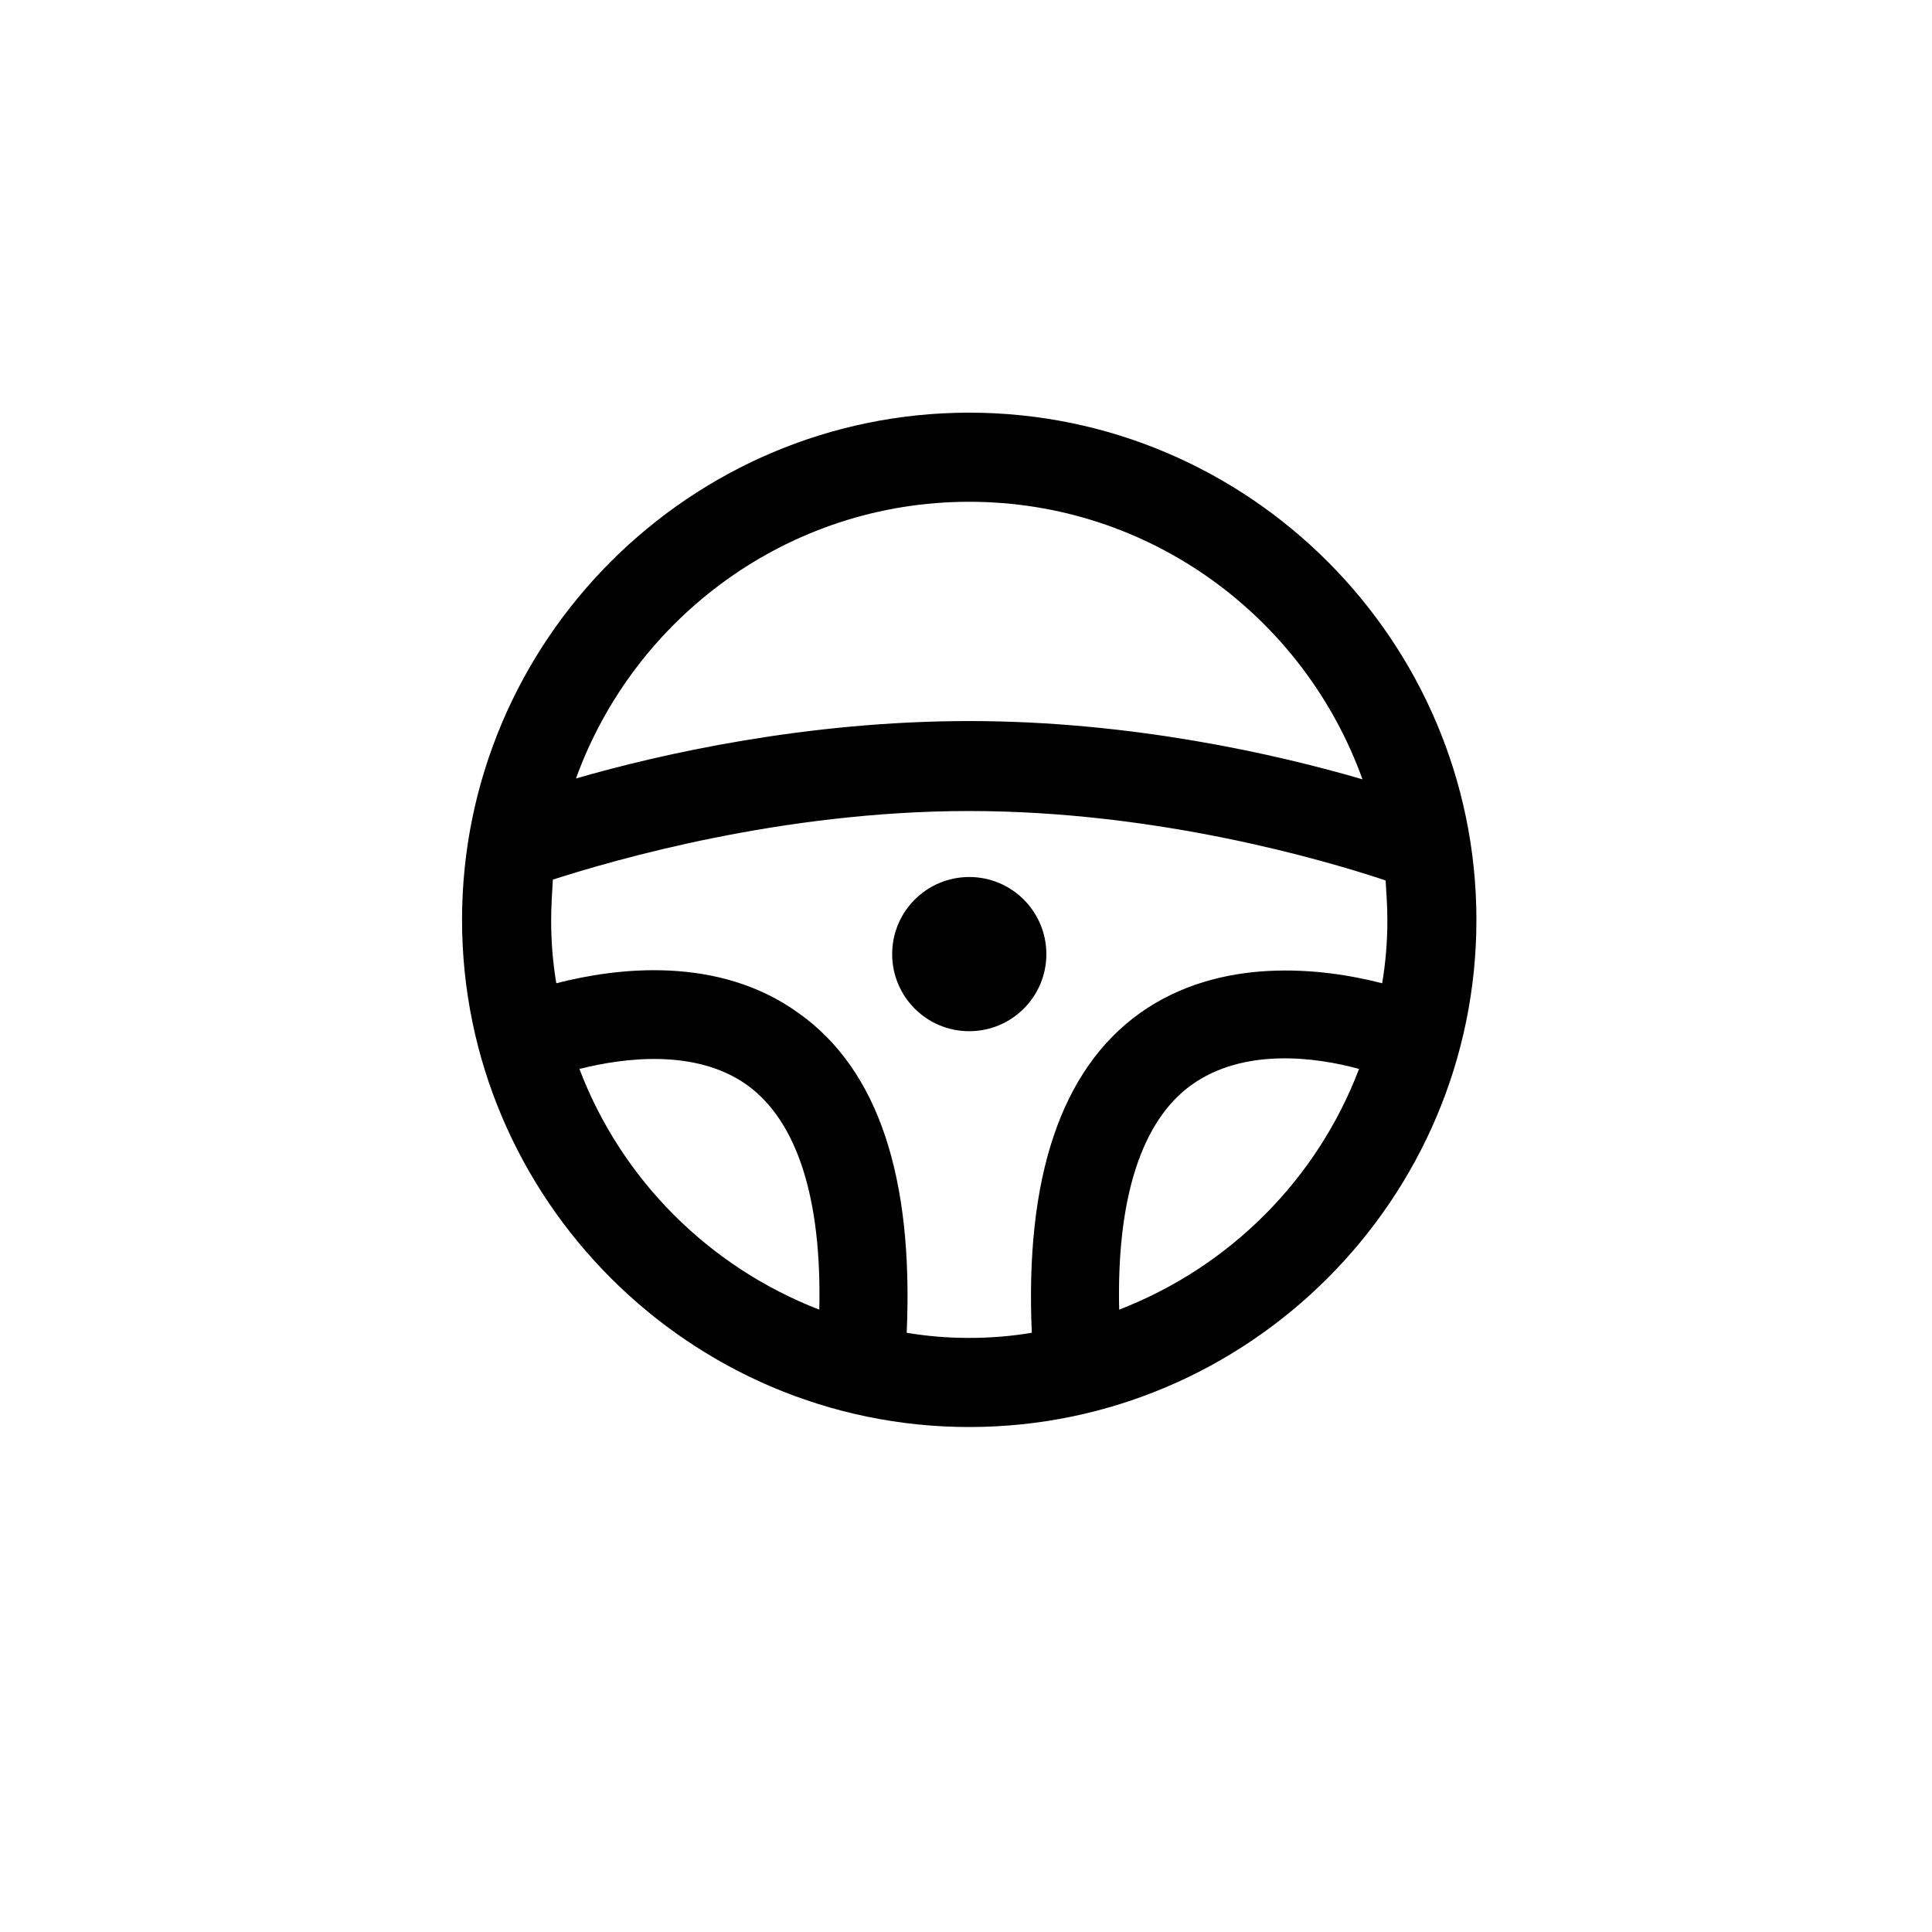<svg width="32" height="32" viewBox="0 0 32 32" fill="333333" xmlns="http://www.w3.org/2000/svg">
<path d="M16.054 6.835C11.428 6.835 7.653 10.609 7.653 15.236C7.653 19.862 11.428 23.636 16.054 23.636C20.68 23.636 24.454 19.862 24.454 15.236C24.454 10.609 20.68 6.835 16.054 6.835ZM16.054 8.311C19.048 8.311 21.602 10.226 22.567 12.908C21.162 12.497 18.75 11.943 16.054 11.943C13.372 11.943 10.959 12.483 9.54 12.894C10.505 10.226 13.059 8.311 16.054 8.311ZM9.597 17.705C10.335 17.52 11.527 17.364 12.378 17.974C13.201 18.57 13.613 19.848 13.57 21.692C11.74 20.983 10.292 19.535 9.597 17.705ZM15.018 22.075C15.131 19.507 14.55 17.719 13.23 16.782C11.896 15.817 10.207 16.03 9.214 16.286C9.157 15.945 9.129 15.604 9.129 15.25C9.129 15.023 9.143 14.796 9.157 14.569C10.179 14.242 12.946 13.433 16.054 13.433C19.19 13.433 21.971 14.256 22.95 14.583C22.965 14.81 22.979 15.023 22.979 15.25C22.979 15.604 22.95 15.945 22.893 16.286C21.9 16.03 20.212 15.832 18.878 16.782C17.572 17.719 16.976 19.507 17.09 22.075C16.749 22.132 16.408 22.16 16.054 22.16C15.699 22.16 15.358 22.132 15.018 22.075ZM18.537 21.692C18.494 19.848 18.906 18.57 19.729 17.974C20.595 17.35 21.787 17.506 22.51 17.705C21.815 19.535 20.368 20.983 18.537 21.692Z"/>
<path d="M16.054 17.08C16.759 17.08 17.331 16.509 17.331 15.803C17.331 15.098 16.759 14.526 16.054 14.526C15.348 14.526 14.777 15.098 14.777 15.803C14.777 16.509 15.348 17.08 16.054 17.08Z"/>
</svg>
